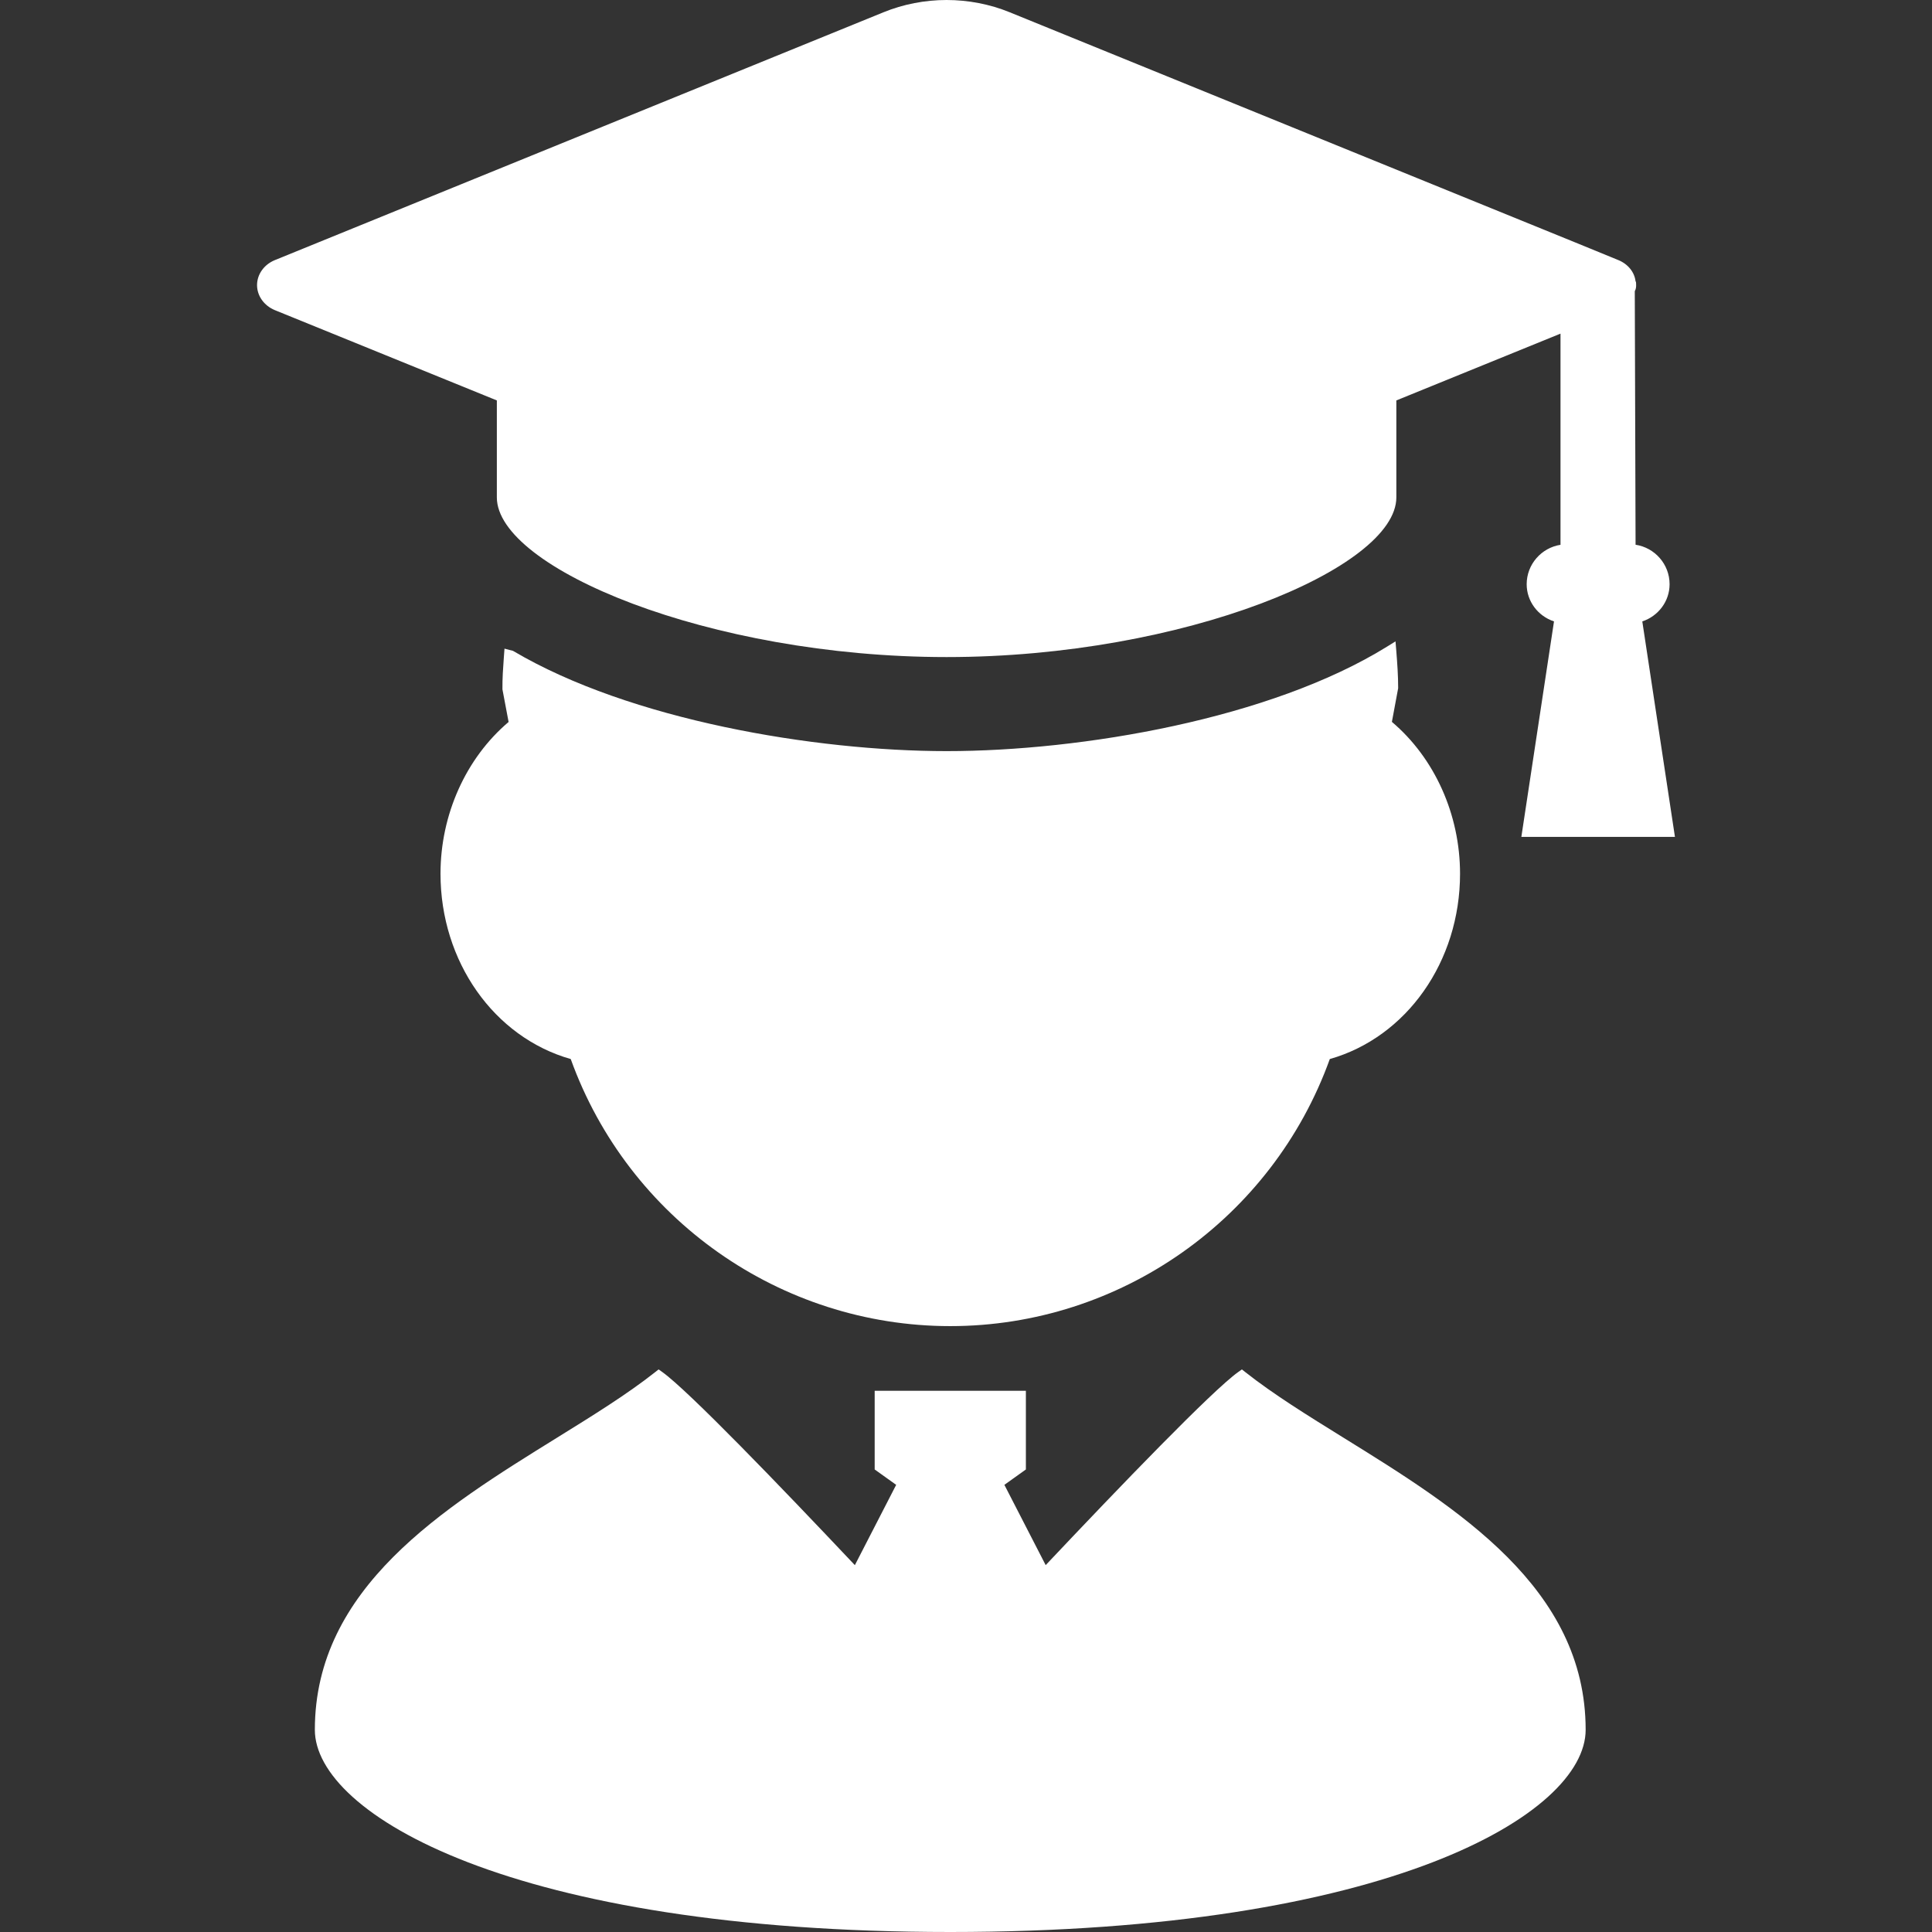 <!DOCTYPE svg PUBLIC "-//W3C//DTD SVG 1.1//EN" "http://www.w3.org/Graphics/SVG/1.1/DTD/svg11.dtd">

<!-- Uploaded to: SVG Repo, www.svgrepo.com, Transformed by: SVG Repo Mixer Tools -->
<svg height="800px" width="800px" version="1.1" id="_x32_" xmlns="http://www.w3.org/2000/svg"
	 viewBox="0 0 512 512" xml:space="preserve" fill="#000000">

<rect x="0" y="0" width="512" height="512" fill="#333333" stroke="none"/>

<g id="SVGRepo_bgCarrier" stroke-width="0"/>

	<g id="SVGRepo_tracerCarrier" stroke-linecap="round" stroke-linejoin="round"/>

	<g id="SVGRepo_iconCarrier"> <style type="text/css"> .st0{fill:#ffffff;} </style>
		<g> <path class="st0"
				  d="M116.738,231.551c0,23.245,14.15,43.315,34.513,49.107c15.262,42.368,55.574,70.776,100.582,70.776 s85.32-28.408,100.58-70.776c20.365-5.792,34.515-25.854,34.515-49.107c0-15.691-6.734-30.652-18.061-40.248l1.661-8.921 c0-3.323-0.229-6.568-0.491-9.821l-0.212-2.593l-2.213,1.374c-30.871,19.146-80.885,27.71-116.754,27.71 c-34.85,0-83.895-8.214-114.902-26.568l-2.259-0.59l-0.188,2.554c-0.192,2.632-0.384,5.256-0.357,8.23l1.632,8.649 C123.466,200.923,116.738,215.876,116.738,231.551z"/>
			<path class="st0"
				  d="M356.151,381.077c-9.635-5.97-18.734-11.607-26.102-17.43l-0.937-0.738l-0.972,0.691 c-6.887,4.914-31.204,30.17-51.023,51.172l-10.945-21.273l5.697-4.076v-20.854h-40.07v20.854l5.697,4.076l-10.949,21.281 c-19.825-21.009-44.154-46.265-51.034-51.18l-0.973-0.691l-0.937,0.738c-7.368,5.823-16.469,11.46-26.102,17.43 c-30.029,18.61-64.062,39.697-64.062,77.344c0,22.244,52.241,53.579,168.388,53.579c116.146,0,168.388-31.335,168.388-53.579 C420.213,420.774,386.178,399.687,356.151,381.077z"/>
			<path class="st0"
				  d="M131.67,131.824c0,18.649,56.118,42.306,119.188,42.306s119.188-23.656,119.188-42.306v-25.706l43.503-17.702 v55.962c-5.068,0.792-8.964,5.186-8.964,10.45c0,4.503,2.966,8.432,7.242,9.852l-8.653,57.111h40.704l-8.651-57.111 c4.27-1.421,7.232-5.35,7.232-9.852c0-5.295-3.919-9.697-9.014-10.466l-0.21-67.197c0.357-0.621,0.357-1.266,0.357-1.607 c0-0.342,0-0.978-0.149-0.978h-0.002c-0.262-2.446-2.011-4.612-4.56-5.652l-11.526-4.72L267.551,3.238 C262.361,1.118,256.59,0,250.858,0s-11.502,1.118-16.69,3.238L72.834,68.936c-2.863,1.172-4.713,3.773-4.713,6.622 c0,2.842,1.848,5.443,4.716,6.63l58.833,23.928V131.824z"/> </g> </g>

</svg>